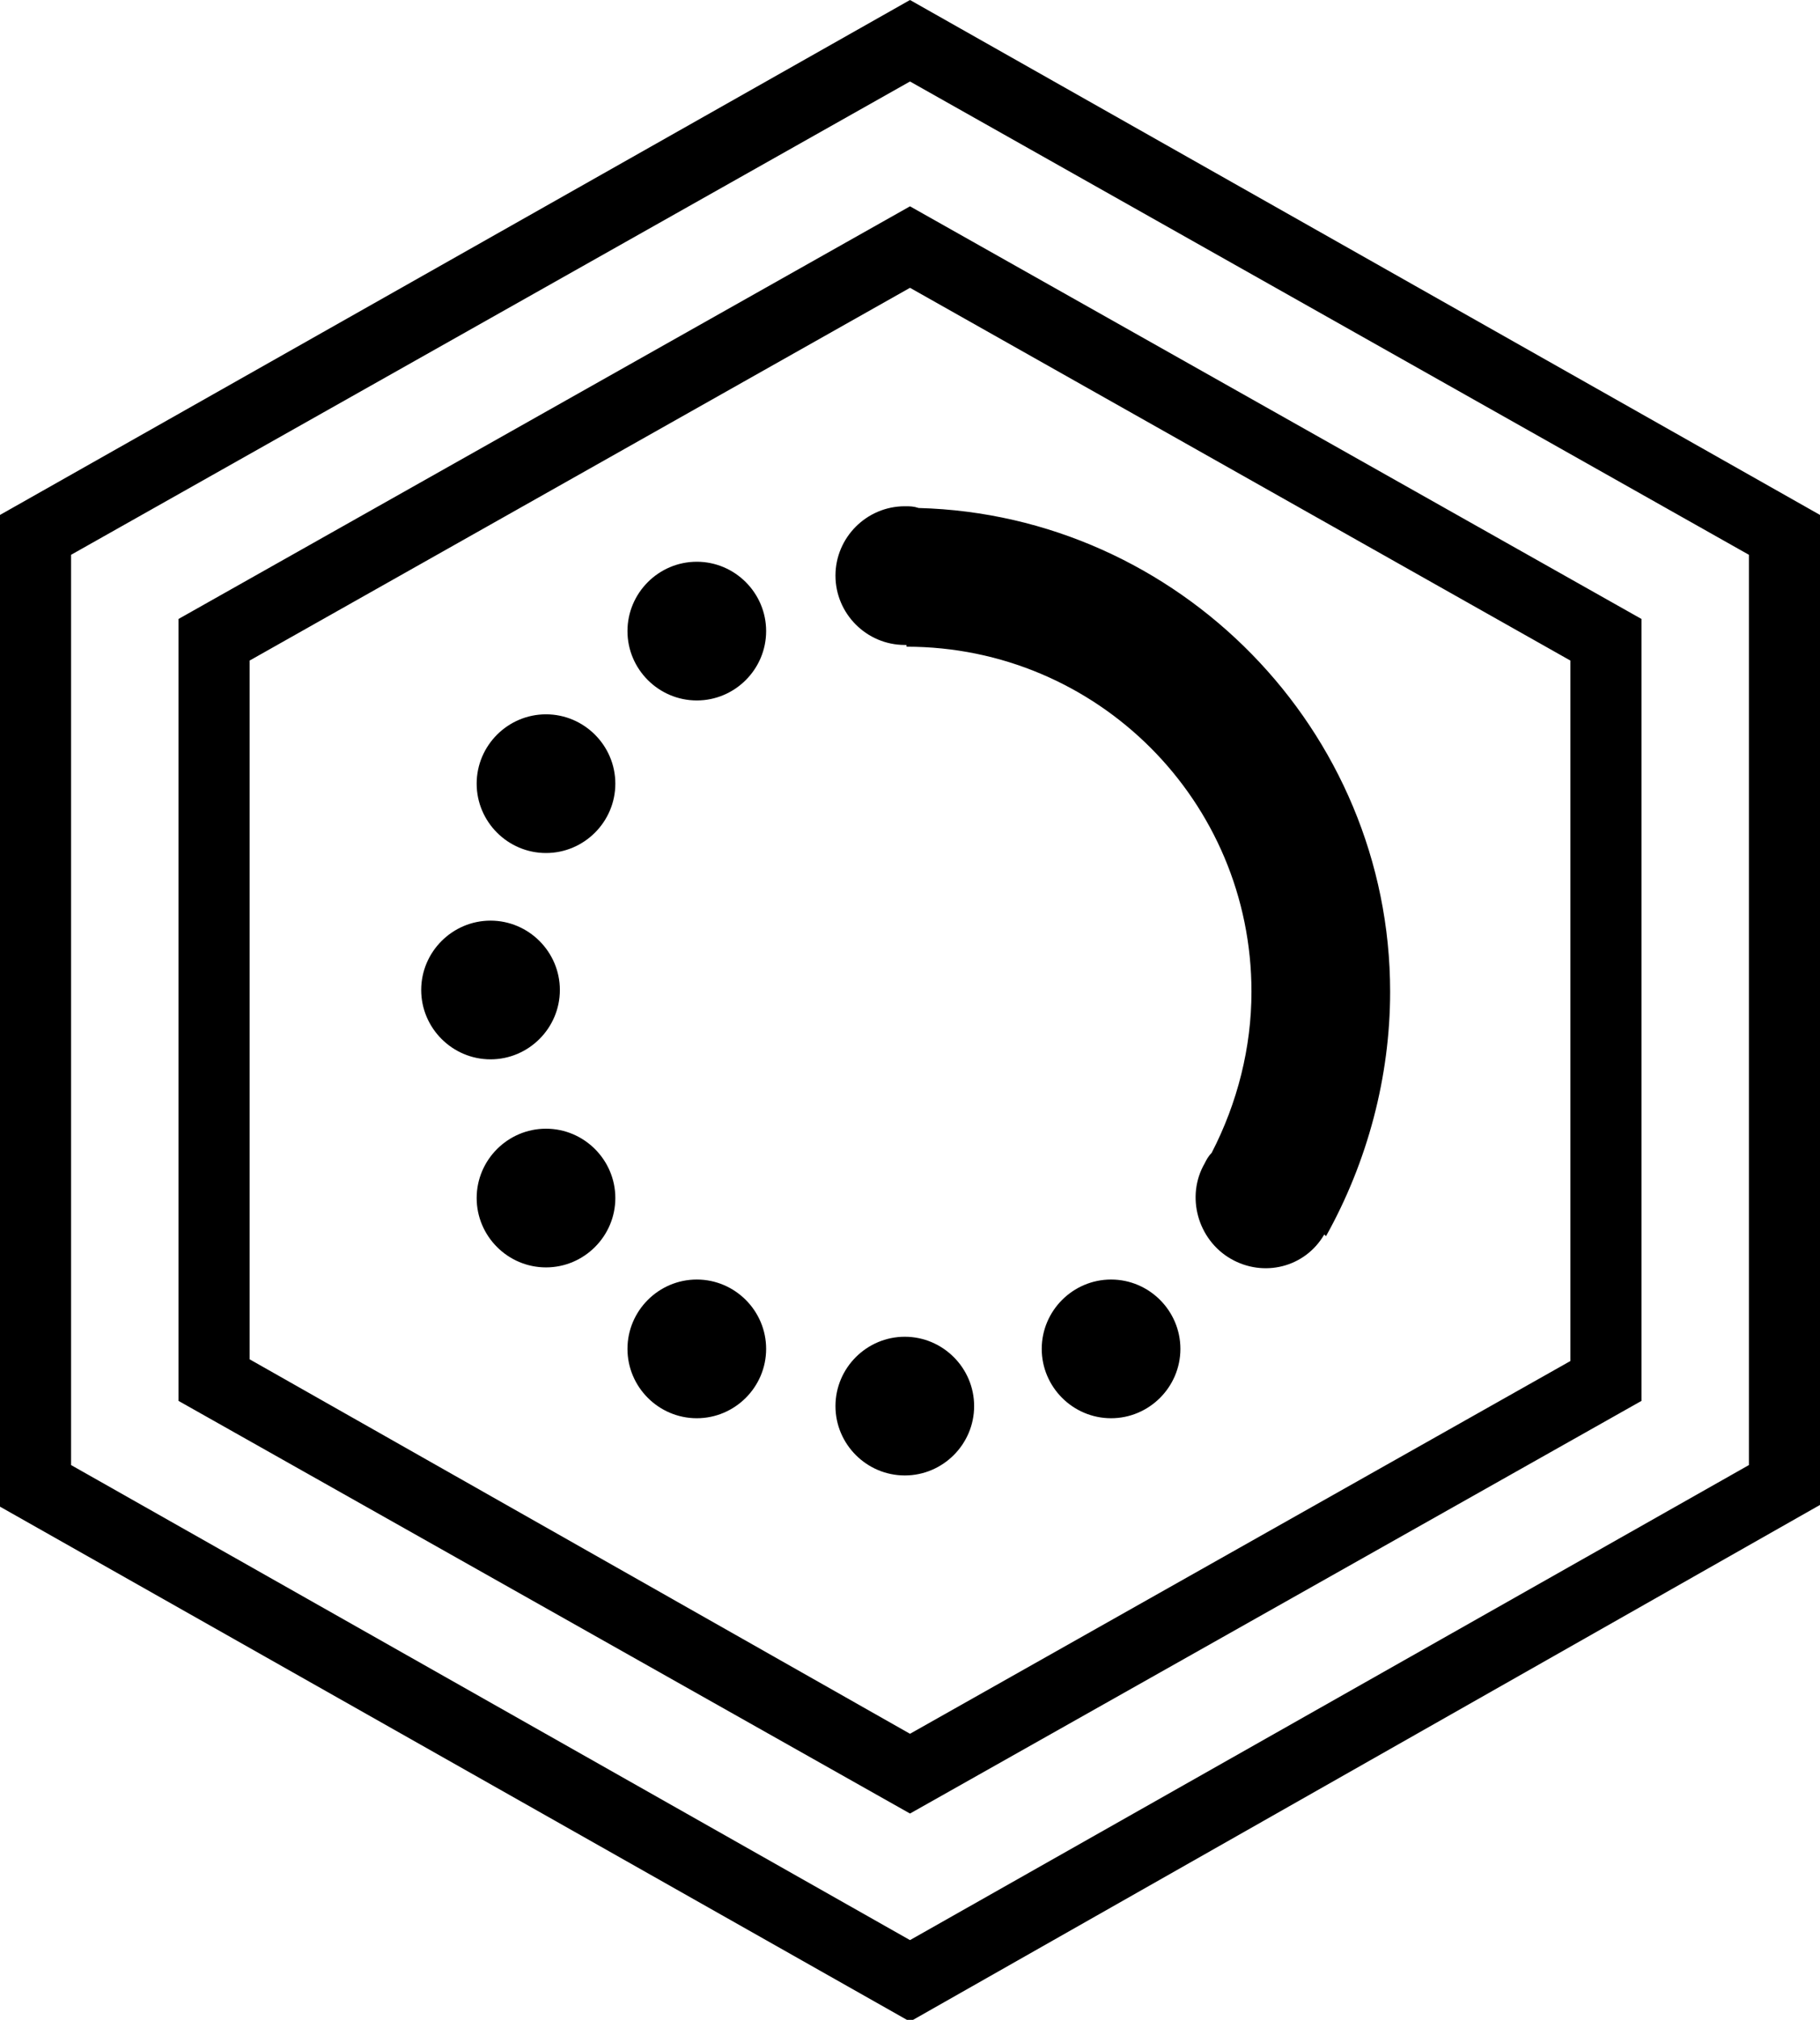 <?xml version="1.0" encoding="utf-8"?>
<!-- Generator: Adobe Illustrator 24.3.0, SVG Export Plug-In . SVG Version: 6.00 Build 0)  -->
<svg version="1.1" id="Layer_1" xmlns="http://www.w3.org/2000/svg" xmlns:xlink="http://www.w3.org/1999/xlink" x="0px" y="0px"
	 viewBox="0 0 105 116.5" style="enable-background:new 0 0 105 116.5;" xml:space="preserve">
<path d="M52.5,0L0,29.7v57.2l52.5,29.7L105,86.8V29.7L52.5,0z M100.9,84.5l-48.4,27.4L4.1,84.5V32L52.5,4.7L100.9,32V84.5z
	 M10.3,80.8l42.2,23.8l42.2-23.8V35.7L52.5,11.9L10.3,35.7V80.8z M14.4,38.1l38.1-21.5l38.1,21.5v40.4L52.5,100L14.4,78.4L14.4,38.1
	z M52.2,77.1c2.2,0,4,1.8,4,4s-1.8,4-4,4s-4-1.8-4-4S50,77.1,52.2,77.1z M28.3,53.1c2.2,0,4,1.8,4,4s-1.8,4-4,4s-4-1.8-4-4
	S26.1,53.1,28.3,53.1z M52.2,77.1c2.2,0,4,1.8,4,4s-1.8,4-4,4s-4-1.8-4-4S50,77.1,52.2,77.1z M40.2,32.4c2.2,0,4,1.8,4,4s-1.8,4-4,4
	s-4-1.8-4-4S38,32.4,40.2,32.4z M64.1,73.8c2.2,0,4,1.8,4,4s-1.8,4-4,4c-2.2,0-4-1.8-4-4S61.9,73.8,64.1,73.8z M31.5,41.2
	c2.2,0,4,1.8,4,4s-1.8,4-4,4s-4-1.8-4-4S29.3,41.2,31.5,41.2z M31.5,65.1c2.2,0,4,1.8,4,4s-1.8,4-4,4s-4-1.8-4-4
	S29.3,65.1,31.5,65.1z M40.2,73.8c2.2,0,4,1.8,4,4s-1.8,4-4,4s-4-1.8-4-4S38,73.8,40.2,73.8z M80.2,57.2C80.2,42.1,68,29.7,53,29.3
	c-0.3-0.1-0.5-0.1-0.8-0.1c-2.2,0-4,1.8-4,4s1.8,4,4,4h0.1v0.1c11,0,19.9,8.9,19.9,19.9c0,3.2-0.8,6.4-2.3,9.3
	c-0.2,0.2-0.3,0.4-0.4,0.6c-1.1,1.9-0.4,4.4,1.5,5.5s4.3,0.5,5.4-1.4l0.1,0.1C78.9,67,80.2,62.1,80.2,57.2z"/>
</svg>
